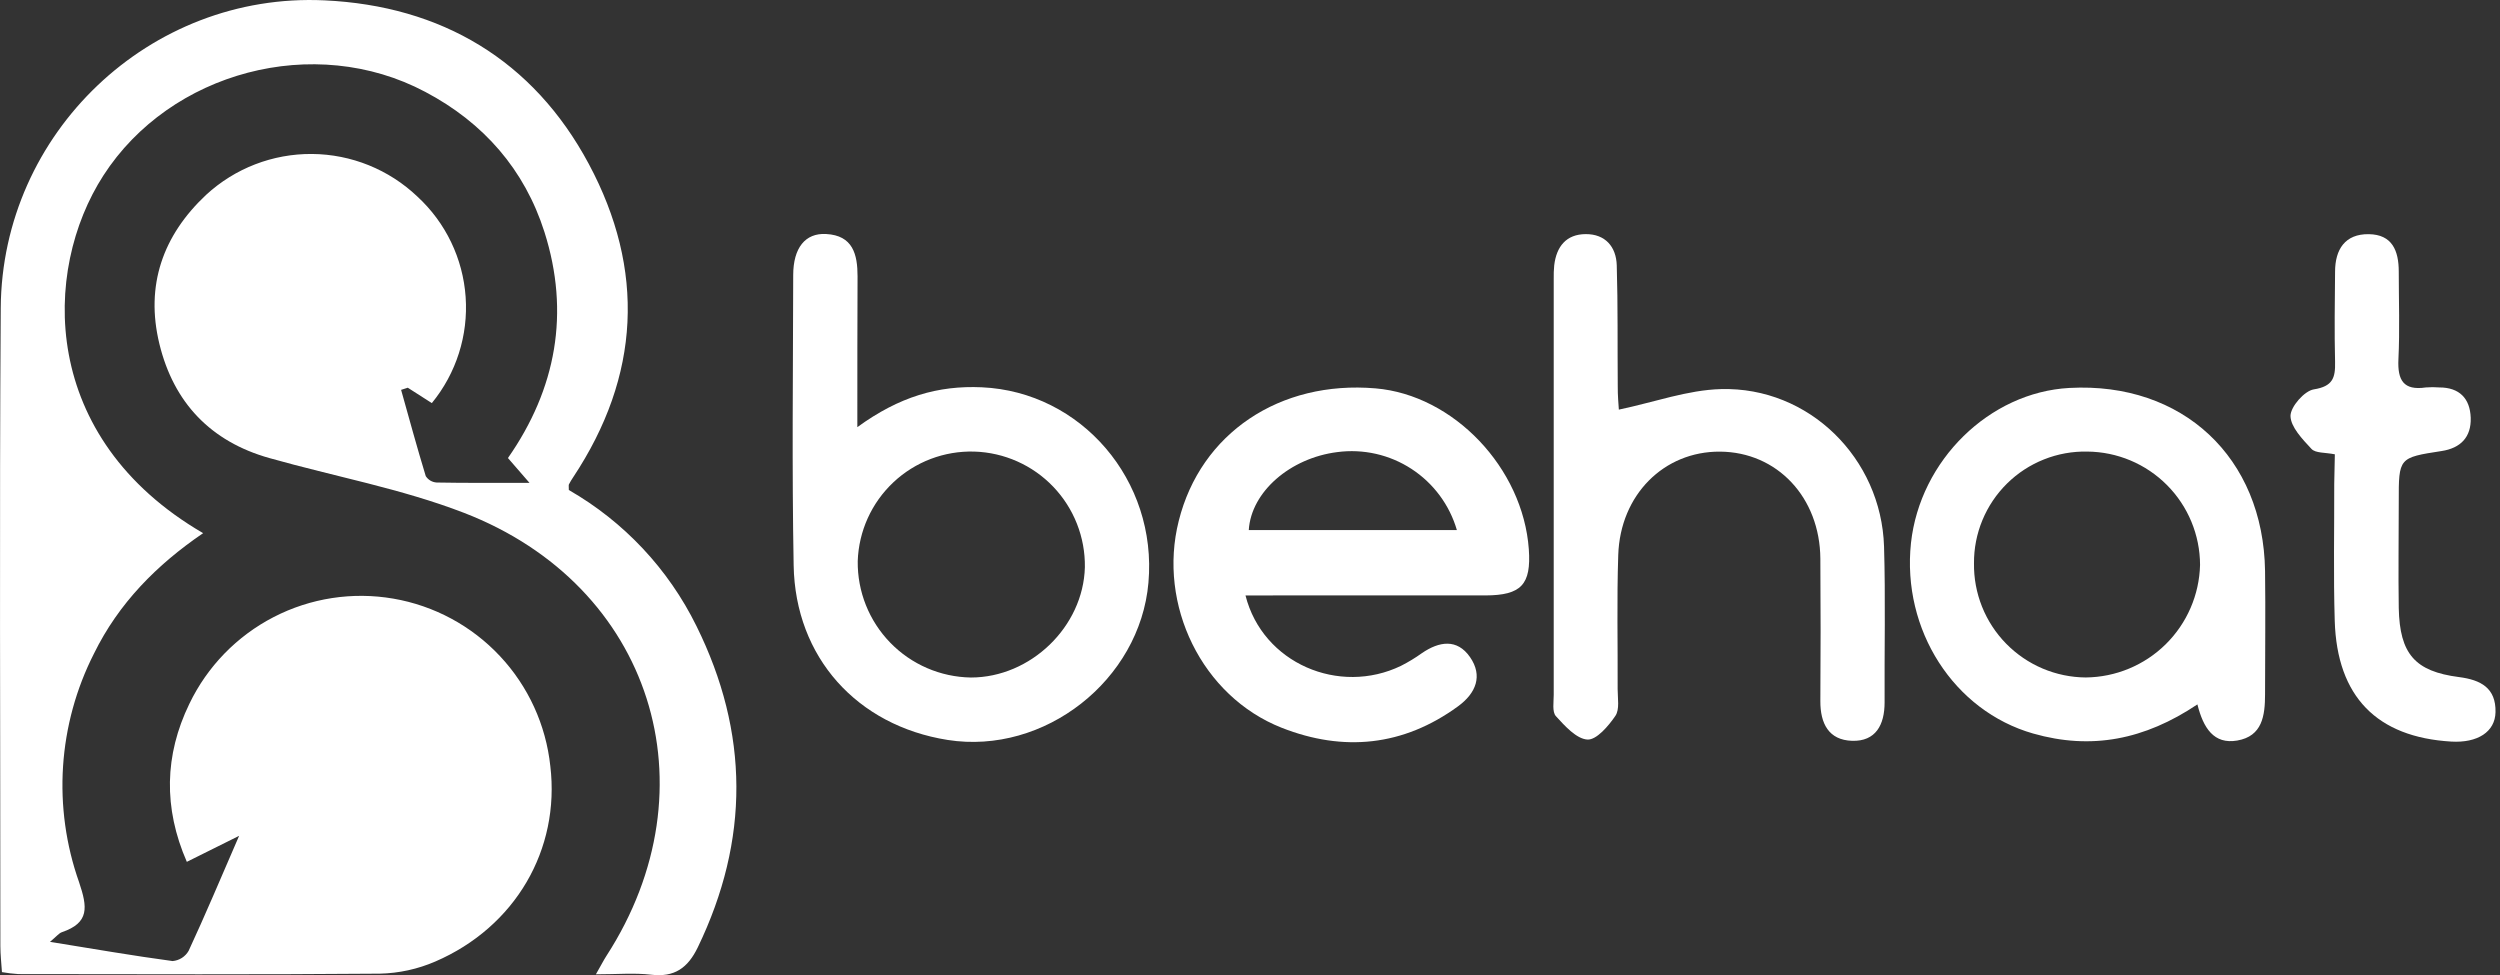 <svg width="141" height="55" viewBox="0 0 141 55" fill="none" xmlns="http://www.w3.org/2000/svg">
<rect x="0" y="0" width="141" height="55" fill="#333333" stroke="none"/>
<path d="M32.082 27.637C35.192 29.422 37.699 32.094 39.282 35.312C42.257 41.328 42.282 47.367 39.356 53.429C38.791 54.596 38.04 55.13 36.718 54.973C35.776 54.862 34.812 54.951 33.608 54.951C33.917 54.417 34.044 54.155 34.201 53.914C40.347 44.407 36.774 33.02 26.171 28.925C22.644 27.563 18.857 26.871 15.197 25.836C11.877 24.904 9.793 22.701 8.99 19.397C8.187 16.092 9.187 13.278 11.621 10.993C13.248 9.492 15.385 8.666 17.599 8.684C19.812 8.701 21.936 9.56 23.54 11.086C25.137 12.556 26.111 14.582 26.262 16.748C26.414 18.914 25.732 21.056 24.355 22.735L22.999 21.867L22.622 21.988C23.079 23.613 23.521 25.24 24.012 26.852C24.079 26.957 24.17 27.045 24.277 27.108C24.385 27.171 24.506 27.207 24.63 27.214C26.248 27.245 27.87 27.232 29.862 27.232L28.648 25.833C31.375 21.929 32.153 17.636 30.708 13.09C29.587 9.563 27.27 6.913 23.981 5.18C17.73 1.863 9.604 4.044 5.83 9.9C2.359 15.283 2.226 24.703 11.457 30.07C8.835 31.856 6.692 34.024 5.299 36.865C4.293 38.845 3.701 41.008 3.556 43.223C3.412 45.439 3.719 47.66 4.459 49.754C4.938 51.171 5.049 52.045 3.489 52.576C3.325 52.632 3.202 52.802 2.819 53.12C5.29 53.521 7.51 53.904 9.734 54.204C9.92 54.188 10.1 54.127 10.258 54.027C10.415 53.926 10.546 53.789 10.639 53.626C11.566 51.631 12.415 49.611 13.486 47.141L10.537 48.608C9.206 45.559 9.28 42.582 10.679 39.697C11.69 37.591 13.361 35.872 15.437 34.801C17.514 33.73 19.883 33.365 22.185 33.763C24.488 34.16 26.598 35.297 28.195 37.002C29.793 38.706 30.791 40.886 31.038 43.209C31.597 47.91 29.068 52.28 24.553 54.229C23.563 54.658 22.499 54.891 21.421 54.914C14.626 54.973 7.831 54.945 1.037 54.939C0.726 54.918 0.417 54.881 0.11 54.828C0.079 54.337 0.021 53.843 0.021 53.352C0.021 41.359 -0.038 29.363 0.042 17.371C0.107 7.506 8.443 -0.447 18.302 0.02C24.889 0.328 30.069 3.386 33.206 9.242C36.406 15.215 36.119 21.203 32.323 26.923C32.237 27.049 32.159 27.18 32.089 27.316C32.064 27.359 32.082 27.427 32.082 27.637Z" fill="white"/>
<path d="M48.354 24.091C50.72 22.368 52.916 21.732 55.374 21.843C60.983 22.096 65.279 27.093 64.772 32.862C64.294 38.363 58.904 42.591 53.447 41.733C48.336 40.923 44.852 37.072 44.762 31.887C44.663 26.432 44.725 20.978 44.737 15.518C44.737 13.973 45.423 13.133 46.59 13.198C48.104 13.278 48.366 14.344 48.366 15.585C48.354 18.26 48.354 20.941 48.354 24.091ZM54.948 25.469C53.259 25.421 51.619 26.044 50.388 27.201C49.156 28.359 48.433 29.957 48.376 31.646C48.354 33.362 49.014 35.016 50.21 36.247C51.406 37.478 53.041 38.184 54.757 38.212C58.126 38.212 61.1 35.349 61.187 31.991C61.211 30.303 60.57 28.673 59.403 27.452C58.236 26.232 56.636 25.52 54.948 25.469Z" fill="white"/>
<path d="M70.246 33.585C71.216 37.415 75.533 39.237 79.014 37.554C79.427 37.345 79.824 37.104 80.2 36.834C81.173 36.17 82.18 36.01 82.909 37.06C83.638 38.11 83.255 39.092 82.229 39.839C79.141 42.091 75.768 42.415 72.29 41.047C67.787 39.274 65.286 34.11 66.481 29.378C67.716 24.437 72.176 21.444 77.578 21.904C81.982 22.275 85.898 26.392 86.226 30.981C86.365 32.964 85.806 33.576 83.777 33.582C79.87 33.582 75.963 33.582 72.04 33.582L70.246 33.585ZM82.168 29.897C81.755 28.478 80.847 27.254 79.609 26.447C78.371 25.64 76.884 25.304 75.419 25.499C72.772 25.833 70.564 27.735 70.431 29.897H82.168Z" fill="white"/>
<path d="M123.934 39.728C120.954 41.724 117.955 42.31 114.669 41.371C110.203 40.096 107.257 35.534 107.779 30.623C108.291 25.957 112.204 22.124 116.714 21.88C123.094 21.534 127.659 25.796 127.749 32.208C127.78 34.521 127.749 36.841 127.749 39.151C127.749 40.365 127.597 41.523 126.177 41.767C124.864 41.992 124.268 41.066 123.934 39.728ZM111.333 31.772C111.322 32.61 111.476 33.441 111.787 34.218C112.098 34.996 112.56 35.704 113.146 36.302C113.732 36.9 114.43 37.377 115.201 37.704C115.972 38.031 116.8 38.203 117.637 38.209C119.325 38.193 120.94 37.523 122.143 36.339C123.346 35.154 124.041 33.549 124.083 31.862C124.079 30.174 123.409 28.556 122.219 27.359C121.029 26.162 119.414 25.483 117.727 25.469C116.89 25.451 116.058 25.601 115.28 25.911C114.502 26.22 113.794 26.682 113.198 27.27C112.602 27.858 112.13 28.559 111.81 29.332C111.489 30.106 111.327 30.935 111.333 31.772Z" fill="white"/>
<path d="M91.303 23.103C93.316 22.68 95.182 21.994 97.063 21.945C102.026 21.809 106.106 25.845 106.26 30.824C106.347 33.755 106.276 36.692 106.291 39.62C106.291 40.886 105.788 41.822 104.46 41.782C103.132 41.742 102.662 40.797 102.668 39.54C102.687 36.863 102.687 34.186 102.668 31.51C102.644 28.054 100.232 25.493 97.007 25.472C93.848 25.453 91.38 27.902 91.269 31.303C91.185 33.82 91.247 36.343 91.235 38.863C91.235 39.376 91.355 40.009 91.108 40.374C90.719 40.948 90.04 41.742 89.53 41.711C88.912 41.674 88.254 40.942 87.751 40.389C87.535 40.148 87.63 39.598 87.63 39.188C87.63 31.363 87.63 23.545 87.63 15.734C87.624 15.477 87.634 15.22 87.658 14.965C87.782 13.908 88.332 13.21 89.434 13.204C90.537 13.198 91.154 13.915 91.185 14.965C91.253 17.225 91.222 19.489 91.241 21.759C91.235 22.3 91.287 22.84 91.303 23.103Z" fill="white"/>
<path d="M131.685 25.623C131.126 25.512 130.589 25.564 130.363 25.314C129.857 24.771 129.193 24.079 129.184 23.461C129.184 22.942 129.965 22.044 130.502 21.96C131.565 21.79 131.719 21.315 131.698 20.416C131.657 18.72 131.682 17.019 131.698 15.329C131.698 14.066 132.26 13.192 133.594 13.207C134.928 13.223 135.29 14.146 135.29 15.323C135.29 16.969 135.351 18.615 135.271 20.265C135.215 21.441 135.555 22.038 136.815 21.852C137.071 21.831 137.328 21.831 137.584 21.852C138.705 21.852 139.311 22.47 139.348 23.56C139.385 24.65 138.78 25.274 137.708 25.438C135.29 25.812 135.286 25.808 135.29 28.289C135.29 30.293 135.259 32.304 135.29 34.302C135.345 36.878 136.198 37.866 138.687 38.187C139.922 38.345 140.775 38.805 140.747 40.164C140.725 41.282 139.728 41.912 138.251 41.825C134.057 41.578 131.806 39.29 131.679 35.012C131.602 32.443 131.657 29.873 131.651 27.291L131.685 25.623Z" fill="white"/>
</svg>
